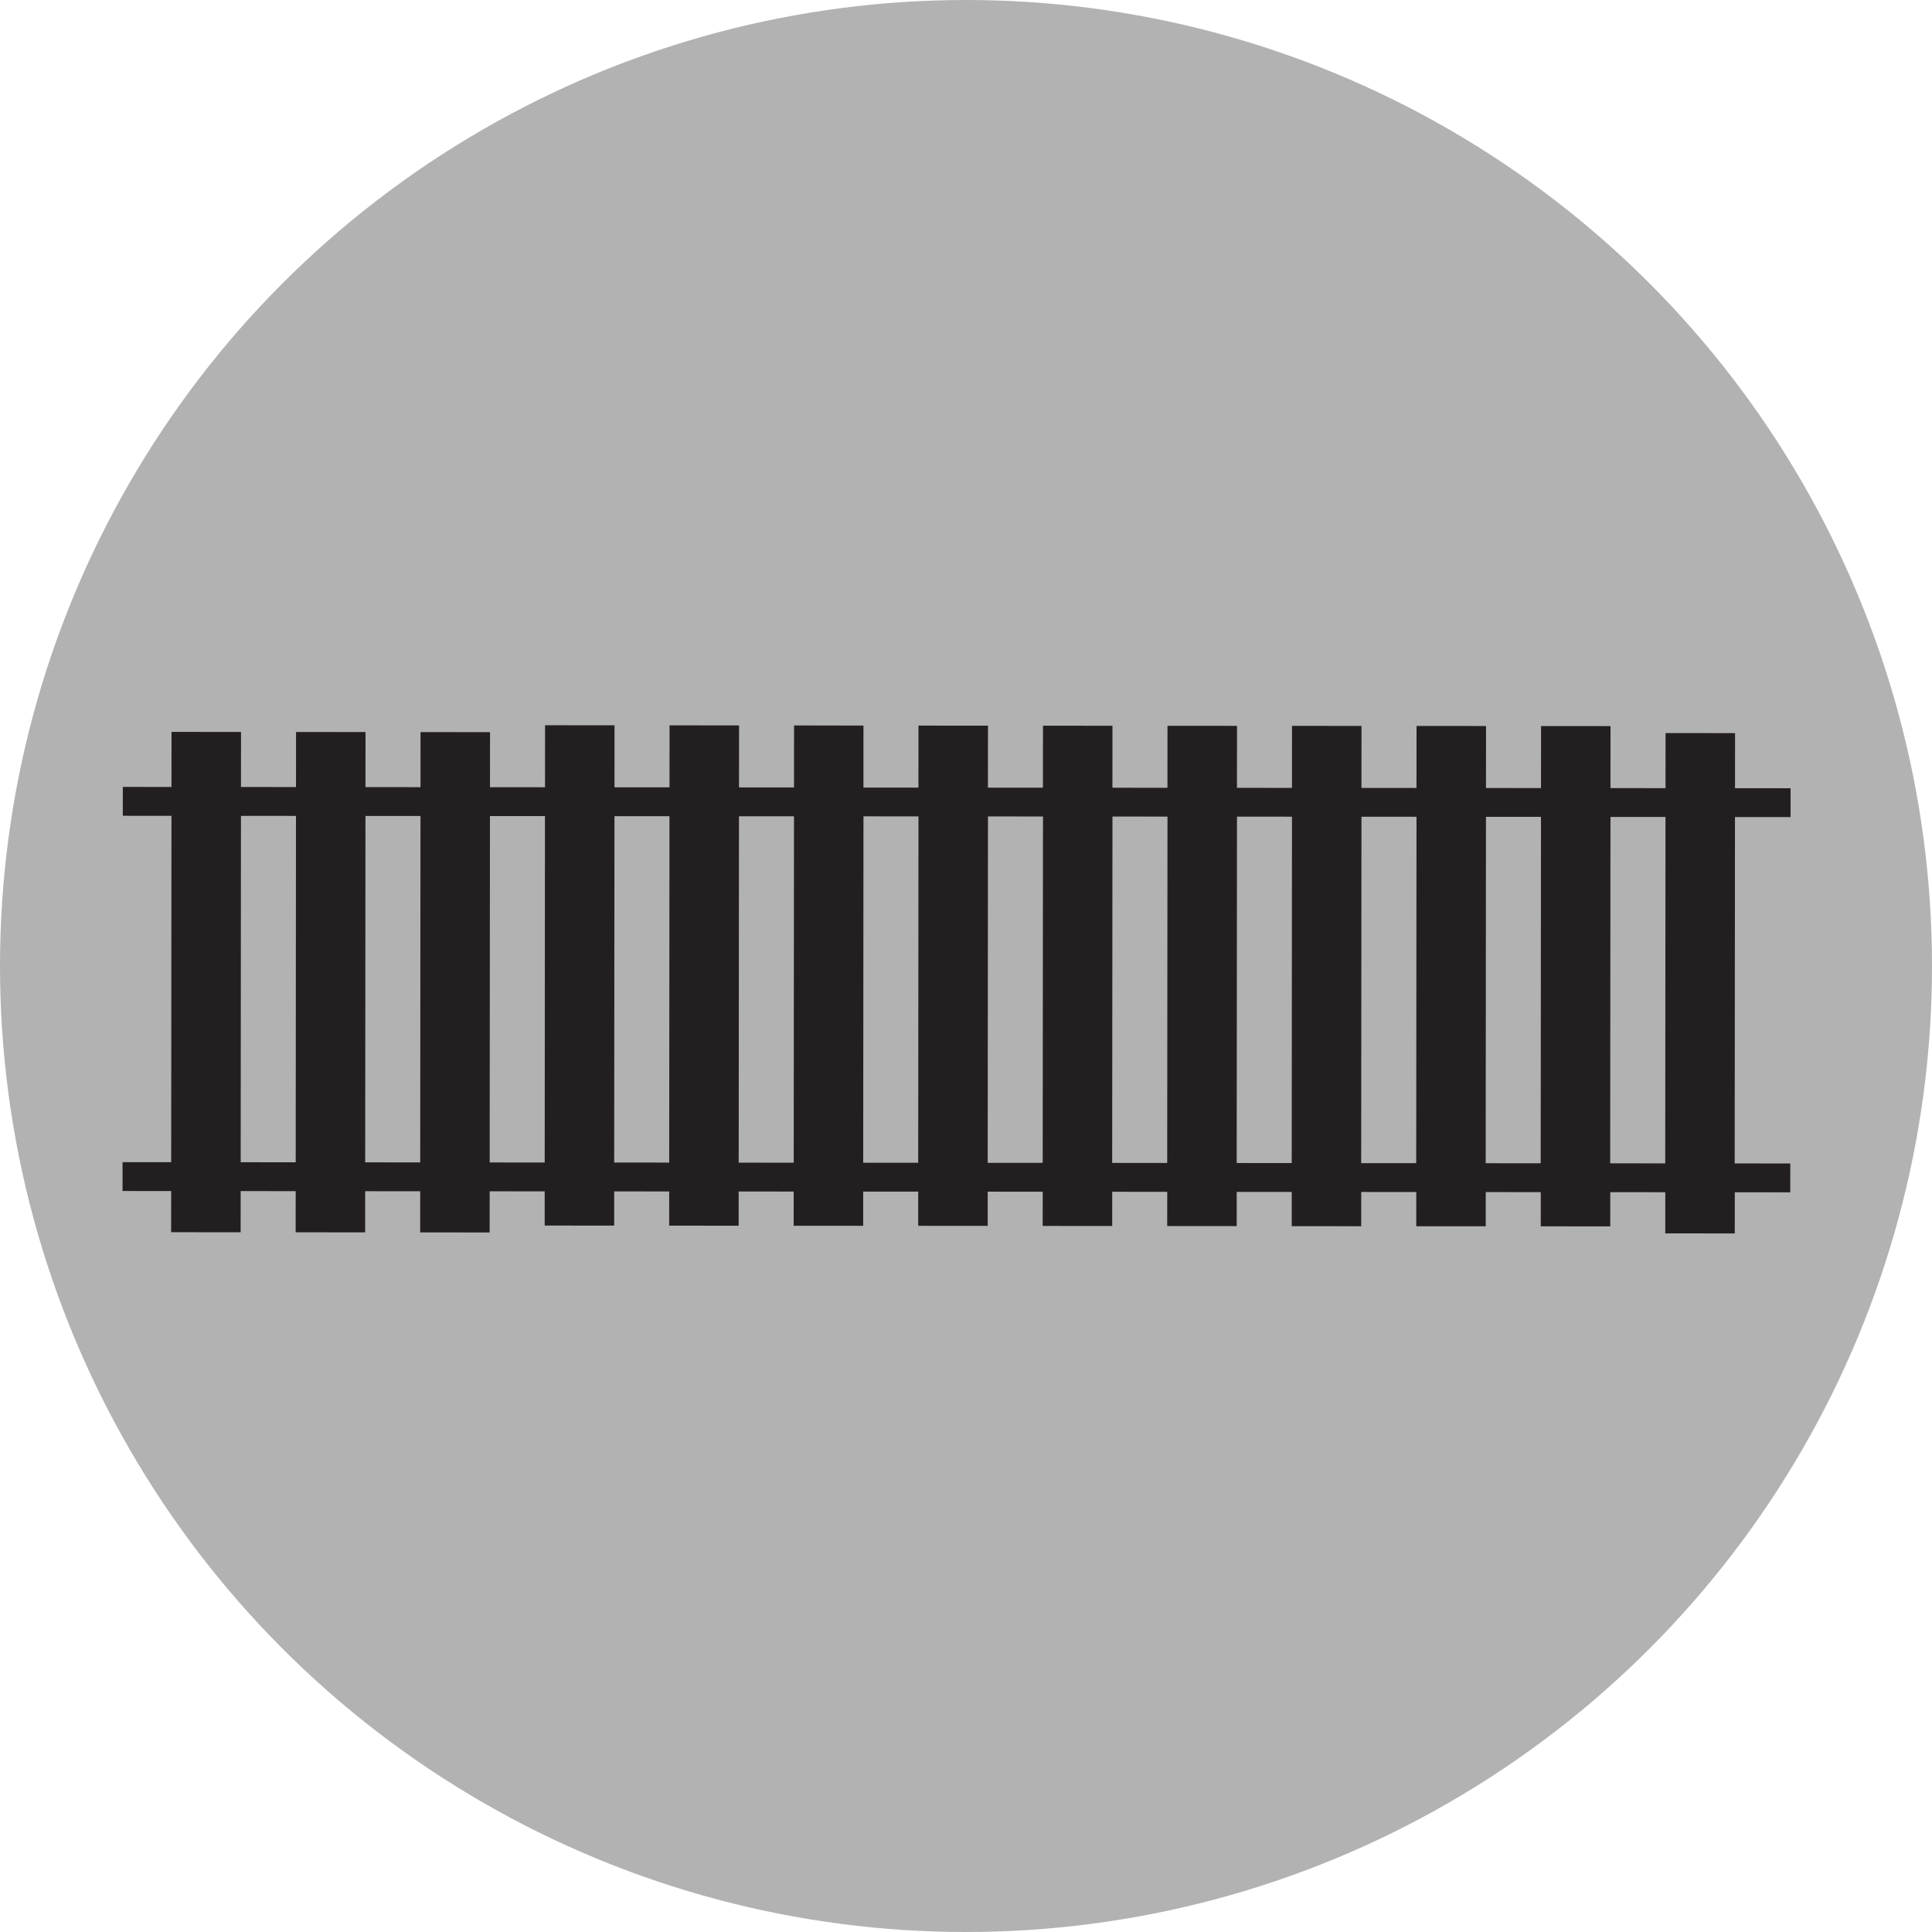 <?xml version="1.0" encoding="utf-8"?>
<!-- Generator: Adobe Illustrator 15.0.2, SVG Export Plug-In . SVG Version: 6.00 Build 0)  -->
<!DOCTYPE svg PUBLIC "-//W3C//DTD SVG 1.1//EN" "http://www.w3.org/Graphics/SVG/1.1/DTD/svg11.dtd">
<svg version="1.1" id="Ebene_1" xmlns="http://www.w3.org/2000/svg" xmlns:xlink="http://www.w3.org/1999/xlink" x="0px" y="0px"
	 width="100px" height="100px" viewBox="0 0 100 100" enable-background="new 0 0 100 100" xml:space="preserve">
<circle fill="#B2B2B2" cx="50" cy="50" r="50"/>
<path fill="#231F20" d="M92.664,61.714l0.001-1.493l-2.878-0.002l0.015-17.929l2.877,0.002l0.001-1.493l-2.876-0.002l0.002-2.851
	l-3.597-0.002l-0.002,2.85l-2.849-0.002l0.002-3.209l-3.596-0.003l-0.002,3.209l-2.848-0.002l0.003-3.209l-3.597-0.003l-0.003,3.21
	l-2.849-0.002l0.003-3.21l-3.597-0.002l-0.002,3.21l-2.847-0.002l0.002-3.209l-3.598-0.003l-0.002,3.209l-2.848-0.002l0.002-3.209
	l-3.596-0.002l-0.003,3.209l-2.847-0.002l0.002-3.209l-3.597-0.003l-0.002,3.209l-2.847-0.002l0.002-3.209L41.1,37.549l-0.002,3.209
	l-2.847-0.002l0.002-3.209l-3.597-0.003l-0.002,3.209l-2.848-0.002l0.002-3.209l-3.596-0.003l-0.002,3.209l-2.848-0.002l0.002-2.85
	l-3.597-0.003l-0.002,2.85l-2.848-0.002l0.002-2.851l-3.596-0.002l-0.002,2.85l-2.848-0.002l0.002-2.851l-3.597-0.002l-0.002,2.85
	l-2.518-0.002l-0.001,1.494l2.518,0.002L8.861,60.156l-2.518-0.003l-0.001,1.493l2.518,0.003l-0.002,2.13l3.597,0.003l0.002-2.131
	l2.848,0.002l-0.002,2.131l3.597,0.003l0.001-2.13l2.848,0.002l-0.001,2.13l3.596,0.003l0.002-2.13l2.848,0.002l-0.001,1.771
	l3.596,0.003l0.001-1.771l2.848,0.002l-0.001,1.771l3.596,0.003l0.001-1.771l2.848,0.002l-0.001,1.771l3.597,0.002l0.001-1.771
	l2.848,0.002l-0.001,1.771l3.597,0.003l0.001-1.771l2.847,0.002l-0.001,1.771l3.597,0.003l0.001-1.771l2.848,0.003l-0.002,1.771
	l3.598,0.003l0.001-1.771l2.848,0.002l-0.001,1.772l3.596,0.003l0.002-1.772l2.849,0.003l-0.002,1.771l3.597,0.002l0.001-1.771
	l2.848,0.002l-0.002,1.771l3.597,0.003l0.002-1.772l2.848,0.003l-0.002,2.131l3.597,0.003l0.001-2.131L92.664,61.714z
	 M12.458,60.158l0.014-17.929l2.848,0.002L15.306,60.16L12.458,60.158z M18.902,60.163l0.014-17.929l2.848,0.002L21.75,60.166
	L18.902,60.163z M25.346,60.169l0.014-17.93l2.848,0.002l-0.014,17.929L25.346,60.169z M31.79,60.173l0.014-17.929l2.848,0.002
	l-0.014,17.929L31.79,60.173z M38.235,60.179l0.014-17.929l2.848,0.002l-0.014,17.929L38.235,60.179z M44.679,60.184l0.014-17.93
	l2.847,0.002l-0.014,17.929L44.679,60.184z M51.123,60.188l0.014-17.929l2.848,0.002L53.97,60.19L51.123,60.188z M57.566,60.193
	l0.015-17.929l2.848,0.002l-0.015,17.93L57.566,60.193z M64.011,60.198l0.015-17.929l2.847,0.002l-0.014,17.93L64.011,60.198z
	 M70.455,60.204l0.014-17.93l2.849,0.002l-0.015,17.93L70.455,60.204z M76.899,60.209l0.014-17.93l2.848,0.002l-0.015,17.929
	L76.899,60.209z M83.343,60.214l0.015-17.93l2.848,0.002l-0.014,17.929L83.343,60.214z"/>
</svg>
